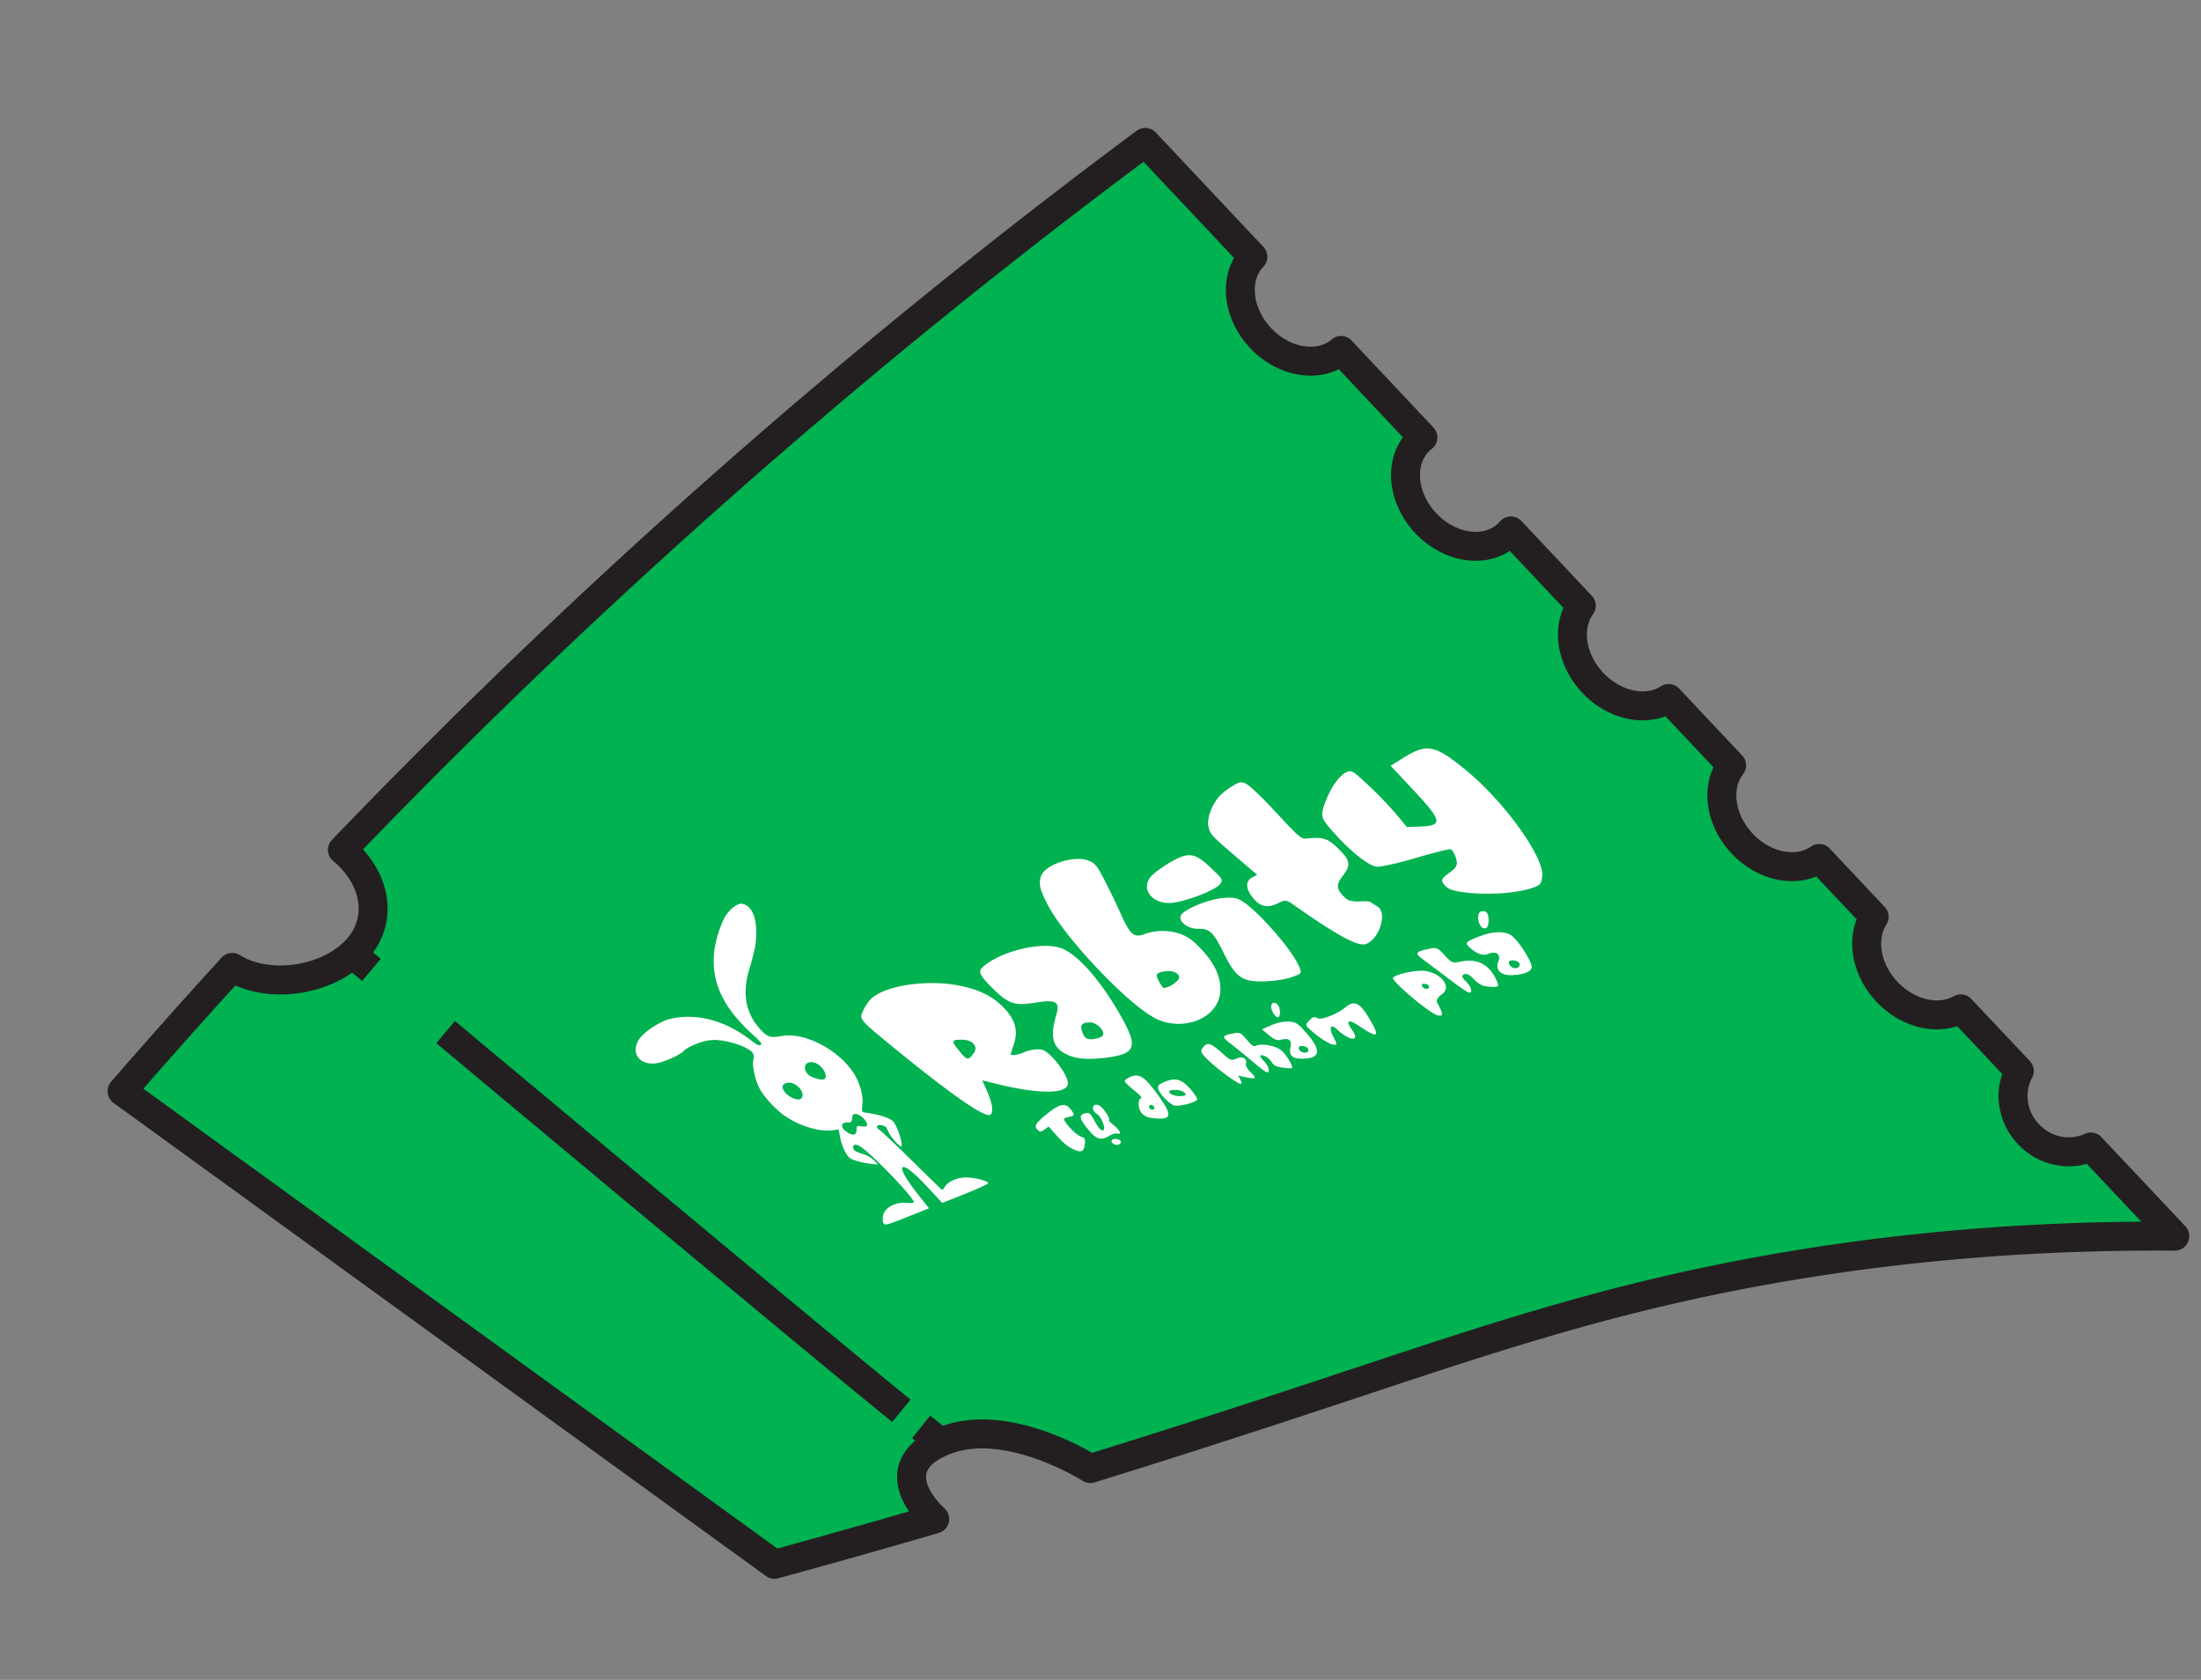 <svg xmlns="http://www.w3.org/2000/svg" width="76" height="58" fill="none" viewBox="0 0 76 58">
  <rect x="0" y="0" width="76" height="58" fill="#808080" stroke="none"/>
  <path fill="#00B250" stroke="#231F20" stroke-linecap="round" stroke-linejoin="round" d="M12.487 32.577c.746-1.03.391-2.363-.662-3.235A223 223 0 0 1 39.544 4.917l3.716 3.948c-.66.694-.553 1.922.257 2.794.818.881 2.052 1.071 2.79.442l2.825 3.002q-.053.04-.103.087c-.73.68-.646 1.96.19 2.86s2.106 1.078 2.838.399a2 2 0 0 0 .114-.118l2.431 2.583c-.516.71-.372 1.832.382 2.645.763.821 1.888 1.042 2.633.558l2.174 2.308c-.551.708-.417 1.857.352 2.685.776.837 1.929 1.05 2.674.53l1.897 2.014c-.458.713-.3 1.789.43 2.574.739.794 1.816 1.027 2.561.603l2.021 2.146c-.366.675-.267 1.554.305 2.17.578.622 1.462.783 2.164.453l2.9 3.079c-8.664-.062-15.36 1.239-19.95 2.478-4.987 1.347-8.638 2.801-17.497 5.546l-.003-.002s-2.763-1.762-4.91-1.005c-1.732.611-1.466 1.795-.461 2.75-2.273.663-4.169 1.19-5.533 1.563L4.215 37.674A222 222 0 0 1 8.021 33.4c1.303.824 3.554.432 4.465-.824Z"/>
  <path fill="#00B250" d="M32.49 49.79c-.127.057-20.329-16.855-20.329-16.855z"/>
  <path stroke="#231F20" stroke-miterlimit="10" d="M32.49 49.79c-.014.006-.258-.183-.683-.524"/>
  <path stroke="#231F20" stroke-dasharray="20.46 10.23" stroke-miterlimit="10" d="M31.122 48.71c-3.835-3.127-14.623-12.145-17.964-14.94"/>
  <path stroke="#231F20" stroke-miterlimit="10" d="m12.823 33.488-.66-.553"/>
  <path fill="#fff" fill-rule="evenodd" d="M25.005 31.705a4 4 0 0 0-.232.614c-.353 1.226.007 2.27 1.123 3.31.408.38.43.407.363.446-.055.034-.125 0-.341-.168-.897-.692-1.912-.947-2.8-.722-.376.095-.94.486-1.08.742-.238.44.03.822.556.792.254-.014.826-.256 1.003-.425.188-.18.687-.373 1.015-.387.457-.022 1.252.238 1.386.456.03.048.04.14.02.203-.059.2.058.746.22 1.034.185.326.578.742.904.956.516.339 1.182.532 1.622.466l.193-.029.047.252c.062.336.236.687.375.76.138.074.531.17.76.186l.18.014-.139-.142a.93.93 0 0 0-.411-.228c-.219-.069-.277-.103-.301-.18-.05-.153.09-.179.271-.05.473.341 1.811 1.742 1.816 1.902 0 .026-.113.037-.252.023-.384-.036-.75.161-.807.43-.024.11-.016.235.016.279.055.072.122.054.8-.216l.766-.306-.396-.502c-.415-.53-.605-.873-.505-.917s.416.219.902.743l.456.492.787-.313c.445-.178.809-.347.801-.375-.022-.074-.473-.19-.746-.192-.303-.003-.62.127-.736.299-.05.073-.096.135-.102.138-.007.002-.478-.455-1.045-1.014-.565-.556-1.075-1.04-1.134-1.073-.15-.086-.07-.2.104-.149.12.035.14.057.21.217.073.172.39.534.444.51.082-.038-.138-.723-.278-.864-.117-.119-.461-.23-.908-.297-.193-.029-.182-.003-.15-.344.026-.26-.107-.714-.298-1.013-.527-.828-1.71-1.436-2.494-1.294-.373.067-.47.042-.68-.171-.556-.565-.703-1.273-.434-2.144.092-.301.184-.663.204-.802.113-.803-.06-1.37-.445-1.447-.174-.035-.472.203-.628.5zm10.939-1.451c-.084.254-.04.453.215.952.607 1.19 2.88 3.574 3.811 3.99.892.397 1.99-.01 2.15-.83.095-.482-.127-1.05-.613-1.567-.294-.312-.454-.434-.701-.536a1.86 1.86 0 0 0-1.275-.016c-.381.14-.504.034-.84-.715-.148-.33-.399-.85-.556-1.153-.256-.49-.316-.565-.523-.655-.498-.218-1.533.12-1.668.53m-5.91 4.276c-.072.08-.174.242-.23.36-.142.307-.156.29 1.104 1.32 1.808 1.477 2.975 2.302 3.242 2.288.163-.008.143-.348-.047-.778l-.185-.42.538.132c1.46.356 2.43.346 2.418-.039-.009-.293-.552-1.014-.855-1.136-.148-.06-.474-.018-.693.087-.176.084-.443.111-.426.044.004-.015.053-.17.11-.343.148-.451.055-.814-.314-1.215-.365-.399-.819-.638-1.478-.782-1.195-.263-2.743-.016-3.185.482Zm12.07-7.037c-.27.306-.437.771-.377 1.047.056.257.118.327.87.968l.814.695-.174.091c-.24.127-.228.395.03.71.257.313.505.36.889.168.22-.11.264-.104.522.076 1.581 1.106 2.242 1.458 2.515 1.335.46-.207.713-1.086.364-1.29a2 2 0 0 1-.229-.149c-.026-.023-.203-.034-.39-.022q-.337.02-.48-.114c-.323-.305-.34-.455-.085-.779.291-.37.252-.543-.222-.986-.32-.298-.478-.346-.975-.297-.26.026-.238.045-1.246-1.037-.357-.383-.746-.753-.864-.823-.192-.114-.25-.107-.52.06a2.4 2.4 0 0 0-.444.346zm-14.002 9.191c.28.065.53.48.35.579-.083.045-.445-.061-.54-.157-.228-.231-.112-.492.19-.422m5.817-3.282c-.15.14-.084.28.322.687.568.569.784.645 1.5.53.72-.118.869-.035.734.411-.226.754-.132 1.132.338 1.366.32.158.712.199 1.301.13 1.132-.131 1.216-.361.536-1.54-.658-1.139-1.39-1.975-1.946-2.225-.651-.292-2.175.07-2.784.641Zm5.83-3.149c-.382.433.033.975.706.92.467-.038 1.499-.43 1.662-.637.122-.154.11-.18-.285-.554-.582-.552-.786-.58-1.43-.207-.258.15-.552.364-.652.478ZM27.328 37.39c.262.063.467.368.353.52-.12.161-.61-.104-.659-.355-.024-.122.133-.207.307-.164v-.001Zm18.657-10.172c-.136.24-.275.571-.308.737-.054.268-.012.356.384.799.575.645 1.181 1.127 1.47 1.167.125.018.713-.11 1.316-.287.613-.18 1.17-.323 1.229-.315.058.007.147.143.196.301.075.236.033.328-.233.52-.275.198-.297.256-.16.418.125.146.29.204.74.257.723.086 1.643.034 2.188-.127.375-.111.42-.155.447-.442.061-.665-1.33-2.593-2.65-3.668-1.075-.875-1.337-.92-2.18-.393l-.406.255.687.732c1.116 1.187 1.148 1.333.312 1.366l-.434.018-.381-.457a14 14 0 0 0-.953-.99c-.56-.521-.574-.529-.793-.43-.122.054-.335.298-.472.54l.001-.002Zm-5.192 4.36c-.145.208.204.499.59.49.386-.008.514.116.869.833.304.615.488.827.807.93.313.099 1.121.052 1.54-.093.363-.126.365-.13.243-.403-.268-.597-1.44-1.923-1.982-2.243-.167-.098-.346-.12-.675-.083-.495.057-1.251.368-1.392.57zm-7.588 4.318c.388 0 .591.24.408.482-.18.235-.22.23-.456-.054-.322-.384-.317-.428.05-.428zm-3.594 2.58c.14.04.337.25.33.352-.006.068-.042.08-.187.06-.17-.023-.178-.018-.176.111.003.172-.092.217-.263.128-.312-.163-.324-.395-.018-.376.087.005.118-.026.124-.126.01-.155.052-.188.19-.149m10.654-4.944c.304-.038.548.14.414.302-.13.16-.46.323-.523.261a1.6 1.6 0 0 1-.157-.25c-.114-.216-.067-.272.265-.313ZM37.646 35.3c.202.001.477.25.447.406-.015.079-.091.122-.28.16-.28.055-.395-.025-.467-.327-.041-.17.046-.24.3-.239m6.28-.404c.05.116.133.219.184.229.115.023.116-.337 0-.446-.15-.145-.277.003-.185.217Zm7.118-3.182c.014.225.144.382.27.328.124-.054.113-.525-.015-.565q-.275-.083-.255.238Zm-14.909 6.759c-.373.303-.434.407-.316.526.092.091.121.092.247 0l.143-.105.287.322c.214.24.35.355.533.445.304.152.393.12.429-.154.022-.173.002-.224-.103-.252-.139-.038-.43-.304-.569-.52-.073-.113-.057-.135.124-.173.187-.04.2-.06.116-.186-.215-.322-.403-.3-.89.096Zm2.704-1.137c.01.036.154.175.322.309.217.174.285.254.237.274-.125.05-.097.397.04.533.096.093.22.14.43.159.609.055.627-.1.091-.84-.434-.6-.629-.721-.936-.588-.11.049-.193.117-.184.153m2.673-1.137c-.07.103-.037.165.209.404.342.332 1.055.849 1.13.819.028-.012.018-.08-.022-.153l-.075-.132.266.055c.364.077.39.05.166-.168-.106-.102-.18-.235-.164-.296.048-.183-.11-.27-.325-.18-.19.079-.202.074-.54-.226-.371-.33-.49-.352-.644-.122Zm.902-.226c.123.09.435.342.695.56.632.533.719.582.7.393-.008-.082-.088-.218-.177-.304-.09-.086-.135-.168-.101-.182.092-.038.286.083.387.243.065.101.165.15.363.177.152.02.296.03.323.02.07-.025-.147-.412-.333-.59-.185-.179-.678-.276-.887-.19-.1.043-.153.01-.336-.206-.197-.232-.238-.253-.414-.223-.42.072-.458.125-.218.3zm6.73-2.84c.16.117.556.414.882.663s.639.462.692.472c.153.028.083-.211-.118-.402q-.179-.17-.05-.226c.098-.04.189.005.346.172.152.16.292.234.484.25.383.034.407.013.277-.255-.253-.524-.673-.729-1.234-.604-.26.058-.297.042-.537-.22-.228-.249-.285-.275-.497-.234-.521.102-.555.157-.244.384Zm-5.33 2.605c.182.152.28.193.402.164.299-.071.392 0 .341.265-.054.286.072.395.446.385.604-.016.63-.297.079-.917-.275-.309-.33-.344-.57-.365a1.4 1.4 0 0 0-.604.123l-.335.143zm6.919-3.04c.249.232.468.312.647.238.28-.118.458.011.357.259-.12.294.09.496.493.472.41-.024.646-.122.658-.275.016-.193-.494-.974-.723-1.11-.263-.155-.7-.12-1.203.096-.356.152-.377.181-.23.32Zm-2.63 1.056c-.096.089 1.268 1.243 1.537 1.3.206.044.204-.032-.018-.443-.037-.07.03-.191.15-.27.346-.224.082-.667-.48-.805-.283-.07-1.024.067-1.189.218M37.741 38.28c.004.056.068.14.142.186.145.092.298.47.222.547q-.09.094-.323-.335c-.142-.263-.195-.293-.377-.216-.152.064-.112.19.173.539.273.334.436.385.714.22.105-.062.24-.1.304-.084.156.042.066-.127-.166-.312-.098-.078-.16-.15-.136-.16.062-.025-.193-.415-.319-.486-.133-.077-.246-.029-.236.1zm7.425-3.002c-.108.12-.09.148.265.435.21.169.47.325.576.348.168.035.174.003.04-.25-.173-.326-.107-.485.116-.275.45.424.824.44.522.02-.236-.33-.125-.385.257-.125.66.448.73.384.317-.302-.31-.514-.499-.6-.792-.357-.284.234-.831.452-.96.385-.137-.07-.182-.055-.342.122Zm-5.174 2.32c.066.202.434.564.588.577.222.02.751-.13.76-.217.003-.044-.1-.203-.232-.352-.305-.35-.521-.41-.896-.253-.205.086-.255.142-.22.246Zm9.325-3.585a.08.08 0 0 1-.004.117c-.036.032-.115.013-.175-.043s-.057-.109.004-.117c.062-.008.14.01.175.043m-8.68 3.62c.185.005.38.143.27.188-.126.05-.416.012-.495-.065q-.139-.136.225-.125v.001Zm-.816.543c.07.068.046.142-.044.133-.095-.008-.136-.121-.056-.154a.1.1 0 0 1 .1.02Zm5.253-2.04c.174.066.12.242-.06.203-.15-.033-.226-.175-.116-.22.034-.014.114-.007.176.016zm7.287-2.955c.174.056.134.251-.05.248-.153-.004-.282-.213-.162-.263a.4.4 0 0 1 .212.014Zm-13.98 6.237c.01.04.07.086.13.103.145.039.26-.09.145-.161-.118-.073-.3-.035-.275.058" clip-rule="evenodd"/>
</svg>
